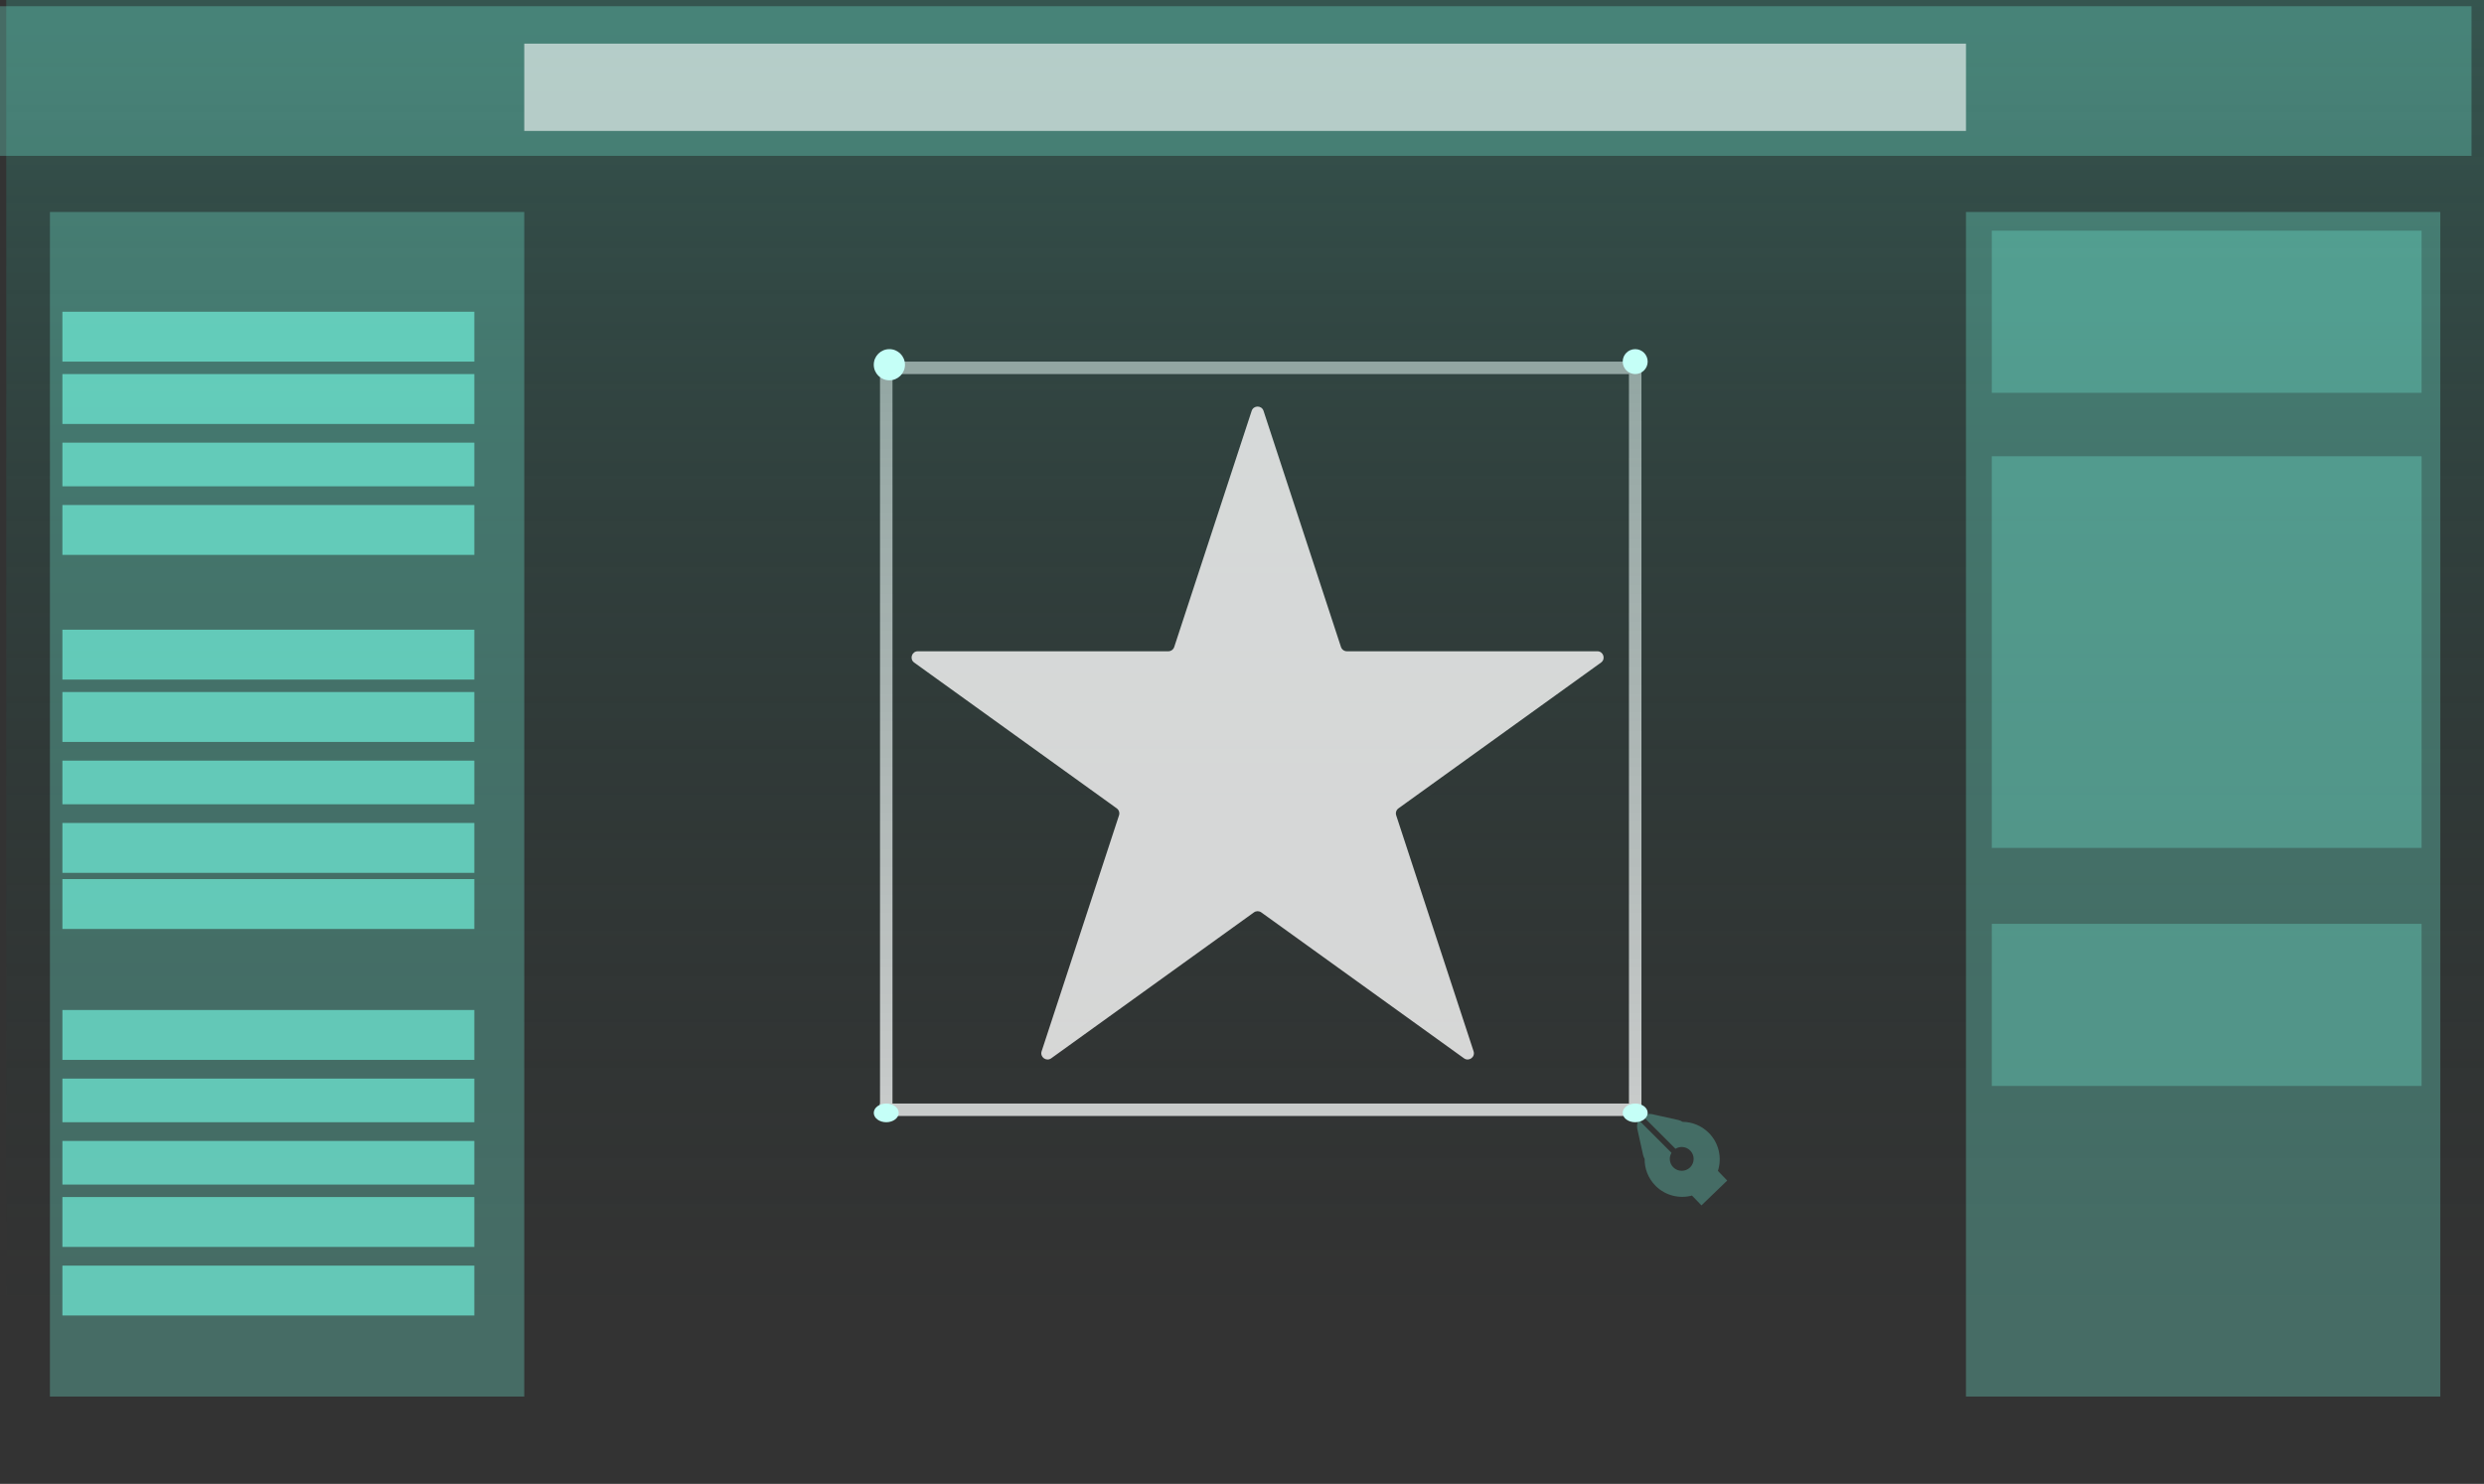 <svg width="487" height="291" viewBox="0 0 487 291" fill="none" xmlns="http://www.w3.org/2000/svg">
<rect x="0" y="0" width="487" height="291" fill="#333333" stroke="none"/>
<path d="M319.364 69.693H321.812V218.861H319.364V69.693Z" fill="#D9D9D9"/>
<path d="M172.53 69.693H174.977V218.861H172.53V69.693Z" fill="#D9D9D9"/>
<path d="M321.812 216.416V218.861H172.53V216.416H321.812Z" fill="#D9D9D9"/>
<path d="M321.812 70.916V73.361L172.53 73.361V70.916H321.812Z" fill="#D9D9D9"/>
<path d="M1.224 0H487V291H1.224V0Z" fill="url(#paint0_linear_1106_2267)"/>
<path d="M9.789 41.571H102.784V273.882H9.789V41.571Z" fill="#71F0DA" fill-opacity="0.3"/>
<path d="M12.236 123.492H92.995V133.273H12.236V123.492Z" fill="#71F0DA" fill-opacity="0.7"/>
<path d="M12.236 198.076H92.995V207.857H12.236V198.076Z" fill="#71F0DA" fill-opacity="0.7"/>
<path d="M12.236 86.811H92.995V95.37H12.236V86.811Z" fill="#71F0DA" fill-opacity="0.7"/>
<path d="M12.236 161.395H92.995V171.176H12.236V161.395Z" fill="#71F0DA" fill-opacity="0.7"/>
<path d="M12.236 234.756H92.995V244.538H12.236V234.756Z" fill="#71F0DA" fill-opacity="0.7"/>
<path d="M12.236 61.135H92.995V70.916H12.236V61.135Z" fill="#71F0DA" fill-opacity="0.7"/>
<path d="M12.236 135.718H92.995V145.5H12.236V135.718Z" fill="#71F0DA" fill-opacity="0.7"/>
<path d="M12.236 211.525H92.995V220.084H12.236V211.525Z" fill="#71F0DA" fill-opacity="0.7"/>
<path d="M12.236 99.038H92.995V108.819H12.236V99.038Z" fill="#71F0DA" fill-opacity="0.7"/>
<path d="M12.236 172.399H92.995V182.181H12.236V172.399Z" fill="#71F0DA" fill-opacity="0.7"/>
<path d="M12.236 248.206H92.995V257.987H12.236V248.206Z" fill="#71F0DA" fill-opacity="0.7"/>
<path d="M12.236 73.361H92.995V83.143H12.236V73.361Z" fill="#71F0DA" fill-opacity="0.7"/>
<path d="M12.236 149.168H92.995V157.727H12.236V149.168Z" fill="#71F0DA" fill-opacity="0.7"/>
<path d="M12.236 223.752H92.995V232.311H12.236V223.752Z" fill="#71F0DA" fill-opacity="0.7"/>
<path d="M385.44 41.571H478.435V273.882H385.44V41.571Z" fill="#71F0DA" fill-opacity="0.3"/>
<path d="M0 1.223H484.553V30.567H0V1.223Z" fill="#71F0DA" fill-opacity="0.3"/>
<path d="M102.784 8.559H385.44V25.677H102.784V8.559Z" fill="white" fill-opacity="0.6"/>
<path d="M327.706 226.077L321.284 219.659C320.986 220.164 320.864 220.782 321.008 221.426L322.14 226.516C322.201 226.79 322.303 227.038 322.436 227.259C322.409 229.176 323.128 231.102 324.592 232.565C326.524 234.495 329.262 235.129 331.723 234.466L333.579 236.389L338.63 231.522L336.806 229.631C337.629 227.086 337.029 224.181 335.006 222.159C333.587 220.741 331.732 220.022 329.872 220.004C329.626 219.837 329.341 219.711 329.022 219.64L323.928 218.508C323.235 218.354 322.573 218.506 322.049 218.853L328.487 225.287C329.388 224.732 330.584 224.845 331.364 225.625C332.277 226.537 332.277 228.016 331.364 228.927C330.452 229.839 328.972 229.839 328.059 228.927C327.286 228.154 327.168 226.974 327.706 226.077Z" fill="#71F0DA" fill-opacity="0.3"/>
<path d="M176.201 218.25C176.201 219.263 175.105 220.084 173.754 220.084C172.402 220.084 171.307 219.263 171.307 218.25C171.307 217.237 172.402 216.416 173.754 216.416C175.105 216.416 176.201 217.237 176.201 218.25Z" fill="#C5FFF7"/>
<path d="M177.425 71.527C177.425 73.216 176.055 74.584 174.366 74.584C172.676 74.584 171.307 73.216 171.307 71.527C171.307 69.839 172.676 68.471 174.366 68.471C176.055 68.471 177.425 69.839 177.425 71.527Z" fill="#C5FFF7"/>
<path d="M323.035 70.916C323.035 72.266 321.94 73.361 320.588 73.361C319.236 73.361 318.141 72.266 318.141 70.916C318.141 69.565 319.236 68.471 320.588 68.471C321.94 68.471 323.035 69.565 323.035 70.916Z" fill="#C5FFF7"/>
<path d="M323.035 218.25C323.035 219.263 321.94 220.084 320.588 220.084C319.236 220.084 318.141 219.263 318.141 218.25C318.141 217.237 319.236 216.416 320.588 216.416C321.94 216.416 323.035 217.237 323.035 218.25Z" fill="#C5FFF7"/>
<path d="M245.396 80.576C245.764 79.453 247.354 79.453 247.722 80.576L262.903 126.879C263.068 127.381 263.537 127.721 264.066 127.721H313.173C314.361 127.721 314.852 129.242 313.889 129.936L274.178 158.527C273.745 158.838 273.564 159.394 273.73 159.9L288.903 206.174C289.271 207.299 287.985 208.239 287.024 207.547L247.274 178.927C246.847 178.62 246.271 178.62 245.844 178.927L206.094 207.547C205.133 208.239 203.847 207.299 204.215 206.174L219.388 159.9C219.554 159.394 219.373 158.838 218.94 158.527L179.229 129.936C178.266 129.242 178.757 127.721 179.945 127.721H229.052C229.581 127.721 230.05 127.381 230.215 126.879L245.396 80.576Z" fill="white" fill-opacity="0.8"/>
<path d="M390.5 45.239H474.764V77.029H390.5V45.239Z" fill="#71F0DA" fill-opacity="0.3"/>
<path d="M390.5 89.475H474.764V166.286H390.5V89.475Z" fill="#71F0DA" fill-opacity="0.3"/>
<path d="M390.5 181.176H474.764V212.966H390.5V181.176Z" fill="#71F0DA" fill-opacity="0.3"/>
<defs>
<linearGradient id="paint0_linear_1106_2267" x1="243.02" y1="-196.712" x2="243.02" y2="499.199" gradientUnits="userSpaceOnUse">
<stop stop-color="#4D9B8D"/>
<stop offset="0.654" stop-color="#1A3530" stop-opacity="0"/>
</linearGradient>
</defs>
</svg>
